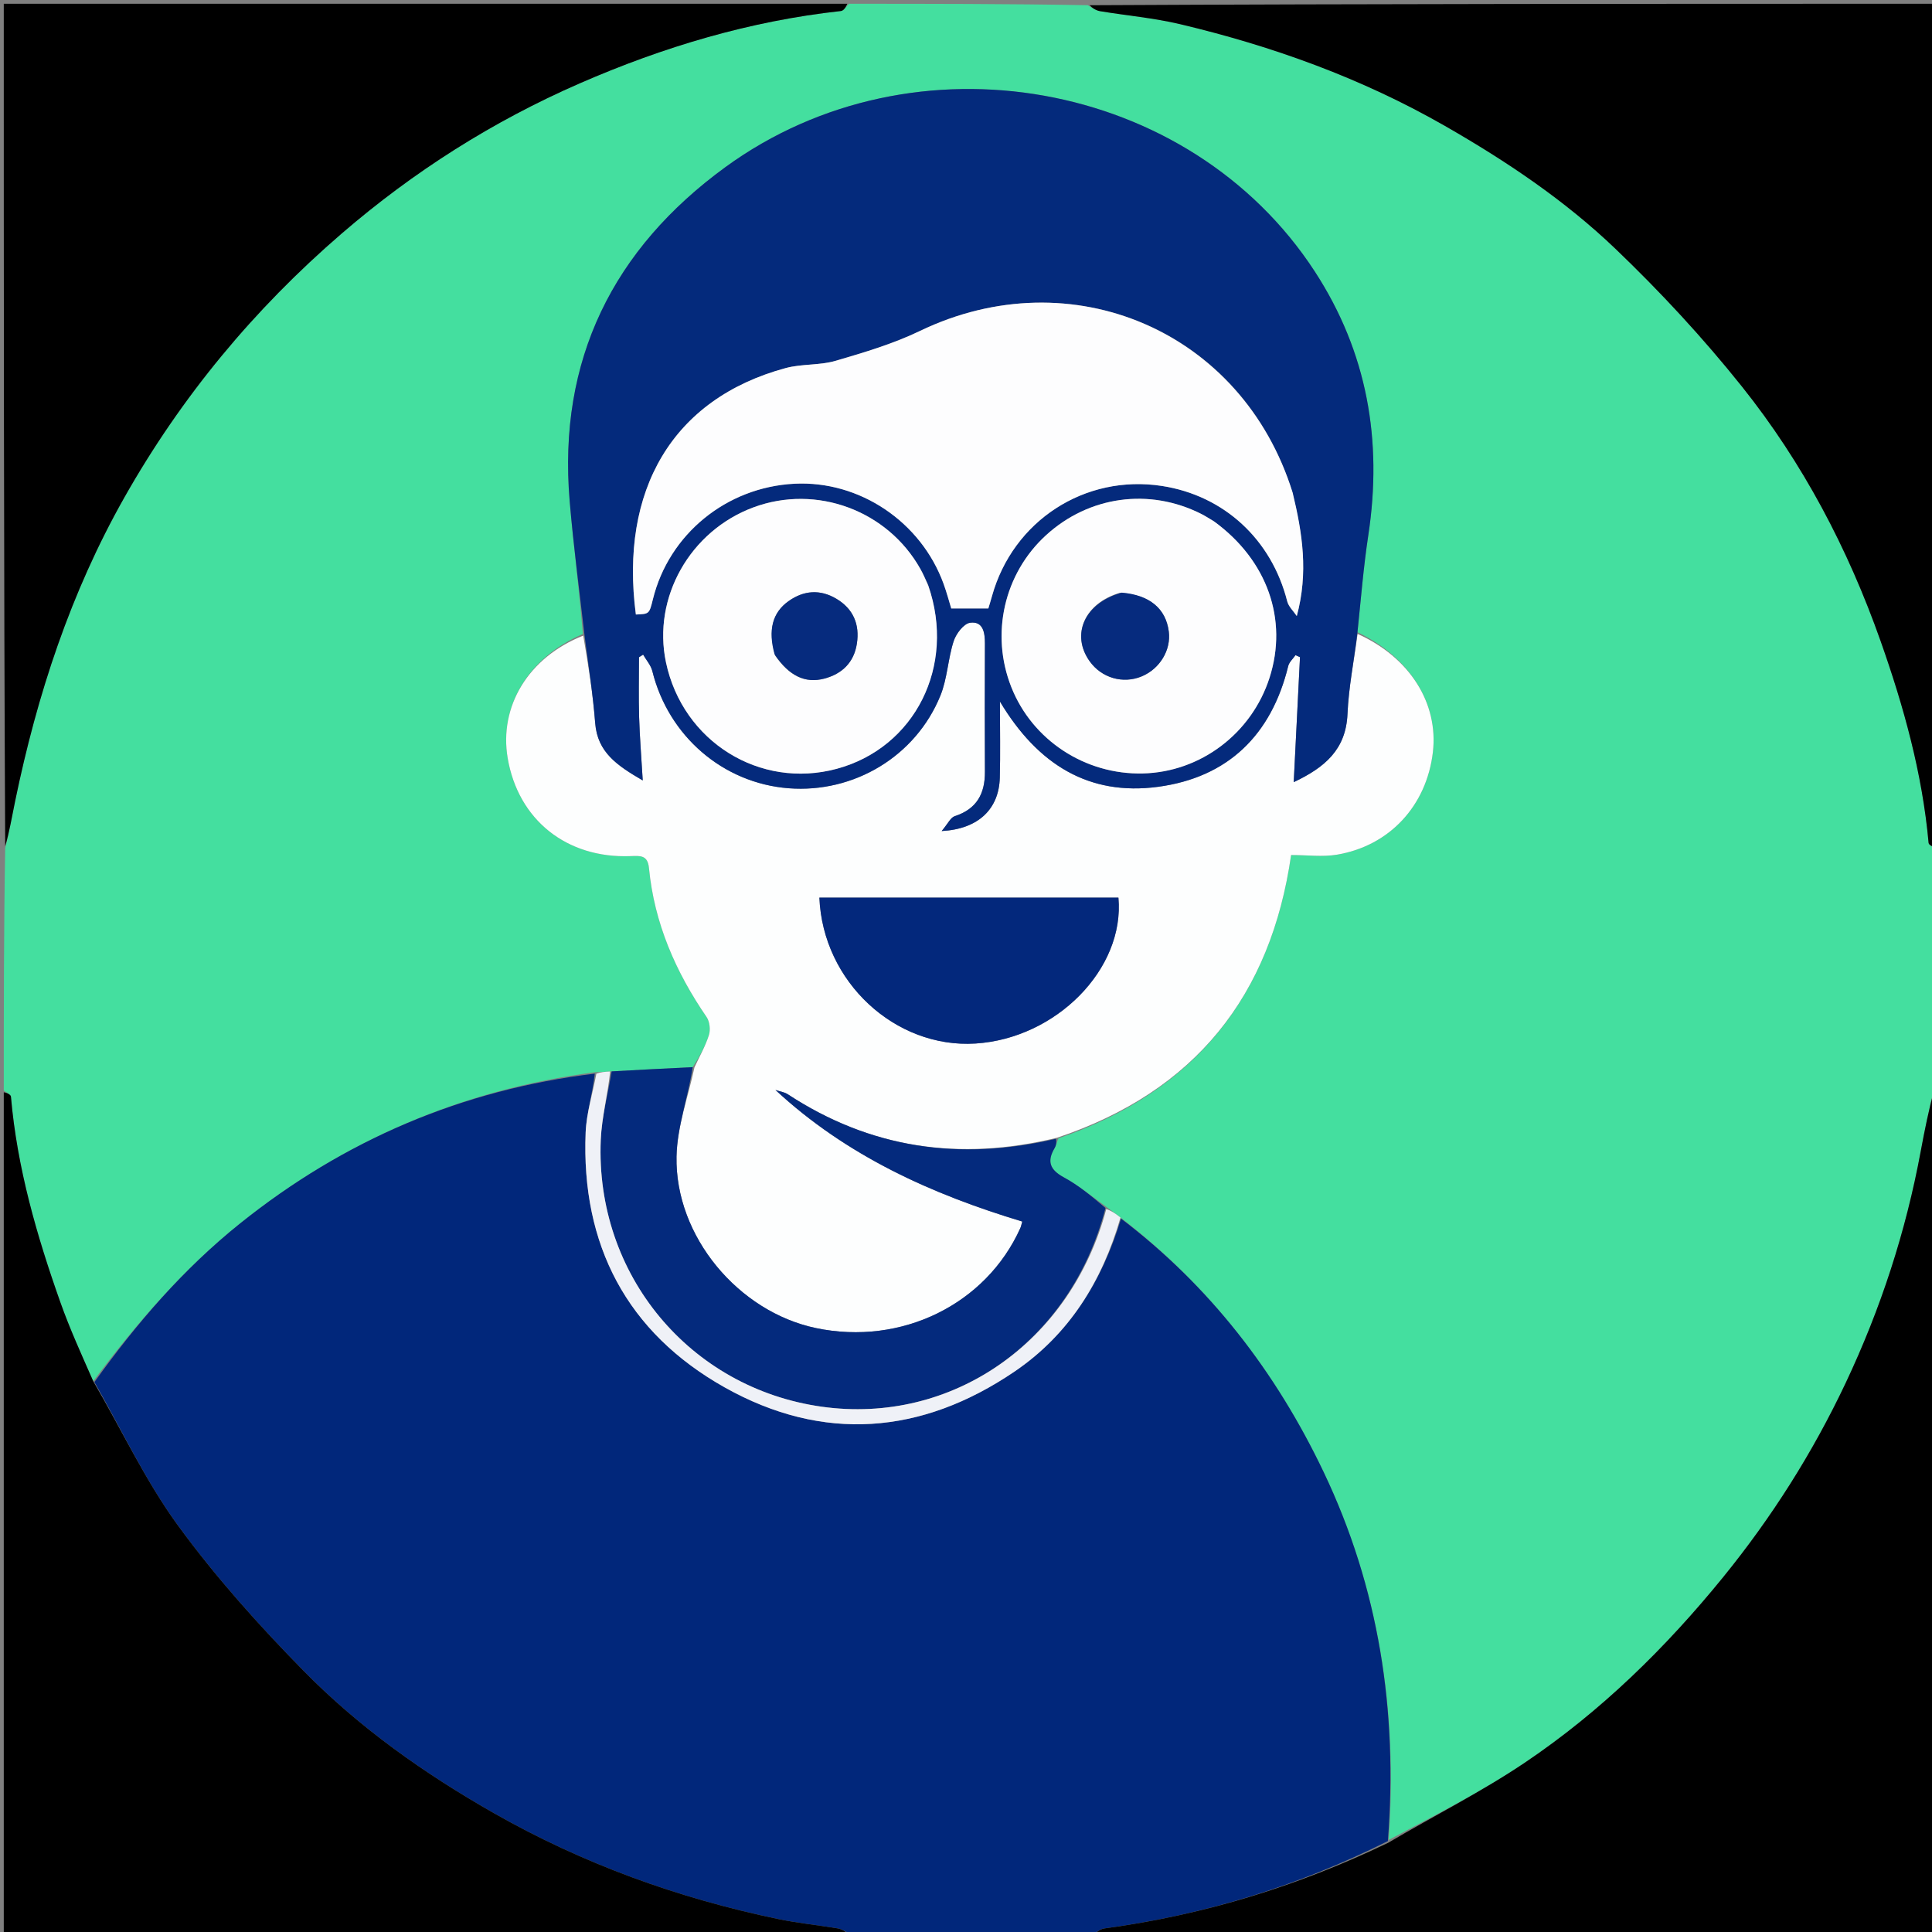 <svg version="1.1" id="Layer_1" xmlns="http://www.w3.org/2000/svg" xmlns:xlink="http://www.w3.org/1999/xlink" x="0px" y="0px"
	 width="100%" viewBox="0 0 512 512" enable-background="new 0 0 512 512" xml:space="preserve">
<rect x="0" y="0" width="512" height="512" fill="#808080" stroke="none"/>
<path fill="#44DF9F" opacity="1" stroke="none" 
	d="
M225,1 
	C246.021,1 267.042,1 288.283,1.385 
	C289.516,2.178 290.495,2.79 291.546,2.964 
	C298.612,4.136 305.803,4.757 312.751,6.407 
	C337.338,12.245 360.912,20.747 382.949,33.38 
	C399.176,42.683 414.682,53.072 428.139,65.958 
	C440.045,77.359 451.351,89.563 461.634,102.441 
	C477.781,122.663 489.747,145.442 498.376,169.879 
	C504.509,187.247 509.429,204.926 511.099,223.375 
	C511.153,223.969 512.341,224.461 513,225 
	C513,246.021 513,267.042 512.615,288.285 
	C511.155,294.034 510.039,299.553 509.014,305.088 
	C505.065,326.42 498.396,346.873 489.136,366.478 
	C480.406,384.958 469.568,402.076 456.654,417.966 
	C441.383,436.758 424.229,453.553 404.183,467.065 
	C392.654,474.835 380.126,481.123 367.998,487.61 
	C370.455,453.326 365.42,420.807 350.759,390.069 
	C338.109,363.548 320.595,340.823 296.946,322.664 
	C295.632,321.602 294.454,320.817 293.073,319.749 
	C289.234,316.946 285.777,314.097 281.911,312.002 
	C278.223,310.002 277.391,307.763 279.496,304.236 
	C279.906,303.548 280.035,302.694 280.524,301.655 
	C316.826,289.253 336.8,263.822 342.155,226.59 
	C346.449,226.59 350.492,227.139 354.333,226.492 
	C368.283,224.14 378.045,213.498 379.72,199.394 
	C381.272,186.334 373.52,174.131 359.743,167.544 
	C360.665,158.657 361.348,150.179 362.621,141.79 
	C366.422,116.742 362.339,93.325 348.438,71.957 
	C315.307,21.029 242.262,7.848 192.248,44.283 
	C162.484,65.966 147.817,95.405 150.963,132.723 
	C151.956,144.493 153.51,156.215 154.463,168.023 
	C139.978,174.195 132.205,187.244 134.548,200.944 
	C137.341,217.271 150.166,227.54 167.127,226.881 
	C169.684,226.782 171.651,226.591 171.982,230.021 
	C173.386,244.588 179.027,257.532 187.246,269.509 
	C188.076,270.718 188.325,272.881 187.877,274.296 
	C186.94,277.254 185.358,280.008 183.571,282.805 
	C176.098,283.152 169.095,283.541 161.693,283.953 
	C160.228,284.039 159.161,284.104 157.683,284.147 
	C122.353,288.807 91.157,302.169 63.661,324.2 
	C48.624,336.247 36.191,350.672 24.71,366.037 
	C21.591,358.946 18.5,352.179 16.023,345.194 
	C9.743,327.479 4.529,309.48 2.899,290.625 
	C2.848,290.033 1.659,289.539 1,289 
	C1,267.646 1,246.292 1.378,224.724 
	C2.51,220.411 3.187,216.296 4.03,212.215 
	C9.848,184.054 18.704,157.036 32.947,131.846 
	C48.071,105.099 67.32,81.914 90.554,61.883 
	C109.602,45.461 130.579,32.148 153.601,22.103 
	C175.76,12.435 198.728,5.561 222.86,2.919 
	C223.634,2.834 224.289,1.664 225,1 
z"/>
<path fill="#01277B" opacity="1" stroke="none" 
	d="
M25.017,366.261 
	C36.191,350.672 48.624,336.247 63.661,324.2 
	C91.157,302.169 122.353,288.807 157.629,284.521 
	C157.024,289.977 155.412,295.01 155.203,300.101 
	C153.983,329.913 166.147,353.131 192.065,367.683 
	C218.046,382.27 244.188,380.229 268.832,363.498 
	C283.318,353.664 292.077,339.534 297.083,322.941 
	C320.595,340.823 338.109,363.548 350.759,390.069 
	C365.42,420.807 370.455,453.326 367.801,487.904 
	C343.802,499.919 318.864,507.513 292.701,511.052 
	C291.403,511.227 290.231,512.329 289,513 
	C267.979,513 246.958,513 225.464,512.595 
	C223.983,511.796 223.008,511.211 221.964,511.038 
	C216.752,510.173 211.473,509.655 206.308,508.582 
	C179.726,503.058 154.493,493.942 130.829,480.469 
	C112.475,470.02 95.307,457.894 80.548,442.88 
	C68.628,430.755 57.161,417.96 47.152,404.251 
	C38.555,392.477 32.305,378.99 25.017,366.261 
z"/>
<path fill="#000000" opacity="1" stroke="none" 
	d="
M24.71,366.037 
	C32.305,378.99 38.555,392.477 47.152,404.251 
	C57.161,417.96 68.628,430.755 80.548,442.88 
	C95.307,457.894 112.475,470.02 130.829,480.469 
	C154.493,493.942 179.726,503.058 206.308,508.582 
	C211.473,509.655 216.752,510.173 221.964,511.038 
	C223.008,511.211 223.983,511.796 224.995,512.595 
	C150.406,513 75.813,513 1,513 
	C1,438.646 1,364.292 1,289.469 
	C1.659,289.539 2.848,290.033 2.899,290.625 
	C4.529,309.48 9.743,327.479 16.023,345.194 
	C18.5,352.179 21.591,358.946 24.71,366.037 
z"/>
<path fill="#000000" opacity="1" stroke="none" 
	d="
M513,224.531 
	C512.341,224.461 511.153,223.969 511.099,223.375 
	C509.429,204.926 504.509,187.247 498.376,169.879 
	C489.747,145.442 477.781,122.663 461.634,102.441 
	C451.351,89.563 440.045,77.359 428.139,65.958 
	C414.682,53.072 399.176,42.683 382.949,33.38 
	C360.912,20.747 337.338,12.245 312.751,6.407 
	C305.803,4.757 298.612,4.136 291.546,2.964 
	C290.495,2.79 289.516,2.178 288.752,1.385 
	C363.594,1 438.187,1 513,1 
	C513,75.354 513,149.708 513,224.531 
z"/>
<path fill="#000000" opacity="1" stroke="none" 
	d="
M289.469,513 
	C290.231,512.329 291.403,511.227 292.701,511.052 
	C318.864,507.513 343.802,499.919 367.851,488.371 
	C380.126,481.123 392.654,474.835 404.183,467.065 
	C424.229,453.553 441.383,436.758 456.654,417.966 
	C469.568,402.076 480.406,384.958 489.136,366.478 
	C498.396,346.873 505.065,326.42 509.014,305.088 
	C510.039,299.553 511.155,294.034 512.615,288.754 
	C513,363.594 513,438.187 513,513 
	C438.646,513 364.292,513 289.469,513 
z"/>
<path fill="#000000" opacity="1" stroke="none" 
	d="
M224.531,1 
	C224.289,1.664 223.634,2.834 222.86,2.919 
	C198.728,5.561 175.76,12.435 153.601,22.103 
	C130.579,32.148 109.602,45.461 90.554,61.883 
	C67.32,81.914 48.071,105.099 32.947,131.846 
	C18.704,157.036 9.848,184.054 4.03,212.215 
	C3.187,216.296 2.51,220.411 1.378,224.255 
	C1,149.739 1,75.479 1,1 
	C75.354,1 149.708,1 224.531,1 
z"/>
<path fill="#FDFEFE" opacity="1" stroke="none" 
	d="
M359.773,167.993 
	C373.52,174.131 381.272,186.334 379.72,199.394 
	C378.045,213.498 368.283,224.14 354.333,226.492 
	C350.492,227.139 346.449,226.59 342.155,226.59 
	C336.8,263.822 316.826,289.253 280.094,301.521 
	C254.232,307.792 230.627,304.311 208.787,290.004 
	C207.846,289.388 206.605,289.229 205.504,288.858 
	C224.296,306.283 246.811,316.459 270.913,323.721 
	C270.671,324.552 270.592,325.022 270.403,325.443 
	C261.296,345.702 238.859,356.686 216.257,351.959 
	C195.693,347.658 178.856,327.641 179.285,306.469 
	C179.446,298.566 182.374,290.719 184.041,282.847 
	C185.358,280.008 186.94,277.254 187.877,274.296 
	C188.325,272.881 188.076,270.718 187.246,269.509 
	C179.027,257.532 173.386,244.588 171.982,230.021 
	C171.651,226.591 169.684,226.782 167.127,226.881 
	C150.166,227.54 137.341,217.271 134.548,200.944 
	C132.205,187.244 139.978,174.195 154.564,168.448 
	C155.94,176.406 157.14,183.984 157.73,191.609 
	C158.332,199.394 163.548,202.87 170.332,206.825 
	C169.959,200.524 169.526,195.284 169.371,190.036 
	C169.216,184.754 169.337,179.464 169.337,174.178 
	C169.704,173.946 170.07,173.715 170.437,173.483 
	C171.269,174.934 172.488,176.289 172.875,177.85 
	C177.134,195.052 191.596,207.549 208.989,208.897 
	C226.277,210.237 242.664,200.462 249.22,184.333 
	C251.063,179.801 251.209,174.604 252.733,169.906 
	C253.372,167.935 255.412,165.252 257.096,165.031 
	C260.549,164.578 261.025,167.658 261.014,170.562 
	C260.973,181.887 260.955,193.213 261.015,204.538 
	C261.046,210.348 258.836,214.404 253.021,216.291 
	C251.901,216.655 251.197,218.298 249.551,220.234 
	C259.362,219.713 264.734,214.327 264.957,206.112 
	C265.129,199.775 264.991,193.429 264.991,185.913 
	C275.036,202.692 288.632,210.947 306.836,208.521 
	C325.378,206.049 336.925,194.826 341.393,176.509 
	C341.651,175.452 342.665,174.581 343.327,173.623 
	C343.722,173.8 344.118,173.976 344.513,174.153 
	C343.969,184.984 343.425,195.816 342.85,207.281 
	C351.139,203.361 356.693,198.613 357.098,189.204 
	C357.403,182.108 358.84,175.062 359.773,167.993 
M264.5,237.876 
	C248.72,237.876 232.941,237.876 217.144,237.876 
	C218.049,260.187 237.242,277.878 258.49,276.548 
	C279.898,275.209 298.123,256.778 296.392,237.876 
	C286.116,237.876 275.808,237.876 264.5,237.876 
z"/>
<path fill="#042A7C" opacity="1" stroke="none" 
	d="
M359.743,167.544 
	C358.84,175.062 357.403,182.108 357.098,189.204 
	C356.693,198.613 351.139,203.361 342.85,207.281 
	C343.425,195.816 343.969,184.984 344.513,174.153 
	C344.118,173.976 343.722,173.8 343.327,173.623 
	C342.665,174.581 341.651,175.452 341.393,176.509 
	C336.925,194.826 325.378,206.049 306.836,208.521 
	C288.632,210.947 275.036,202.692 264.991,185.913 
	C264.991,193.429 265.129,199.775 264.957,206.112 
	C264.734,214.327 259.362,219.713 249.551,220.234 
	C251.197,218.298 251.901,216.655 253.021,216.291 
	C258.836,214.404 261.046,210.348 261.015,204.538 
	C260.955,193.213 260.973,181.887 261.014,170.562 
	C261.025,167.658 260.549,164.578 257.096,165.031 
	C255.412,165.252 253.372,167.935 252.733,169.906 
	C251.209,174.604 251.063,179.801 249.22,184.333 
	C242.664,200.462 226.277,210.237 208.989,208.897 
	C191.596,207.549 177.134,195.052 172.875,177.85 
	C172.488,176.289 171.269,174.934 170.437,173.483 
	C170.07,173.715 169.704,173.946 169.337,174.178 
	C169.337,179.464 169.216,184.754 169.371,190.036 
	C169.526,195.284 169.959,200.524 170.332,206.825 
	C163.548,202.87 158.332,199.394 157.73,191.609 
	C157.14,183.984 155.94,176.406 154.907,168.383 
	C153.51,156.215 151.956,144.493 150.963,132.723 
	C147.817,95.405 162.484,65.966 192.248,44.283 
	C242.262,7.848 315.307,21.029 348.438,71.957 
	C362.339,93.325 366.422,116.742 362.621,141.79 
	C361.348,150.179 360.665,158.657 359.743,167.544 
M342.398,130.19 
	C329.195,87.713 283.98,68.365 243.79,87.709 
	C236.705,91.119 229.021,93.404 221.441,95.621 
	C217.198,96.861 212.466,96.389 208.187,97.549 
	C178.148,105.693 164.183,129.934 168.511,162.852 
	C172.062,162.713 172.062,162.713 173.022,158.819 
	C177.277,141.544 192.525,129.101 210.553,128.192 
	C227.779,127.323 244.081,138.257 250.067,154.742 
	C250.906,157.052 251.533,159.438 252.091,161.248 
	C255.516,161.248 258.523,161.248 261.92,161.248 
	C262.14,160.508 262.53,159.265 262.878,158.01 
	C268.427,138.007 287.521,125.622 307.944,128.785 
	C324.408,131.335 336.97,142.979 341.124,159.343 
	C341.487,160.769 342.794,161.956 343.663,163.254 
	C346.757,151.793 345.185,141.333 342.398,130.19 
M321.425,137.985 
	C320.421,137.397 319.446,136.754 318.41,136.229 
	C304.605,129.225 288.565,131.432 277.161,141.885 
	C266.071,152.05 262.434,168.032 268.011,182.097 
	C273.587,196.161 287.547,205.326 302.854,204.972 
	C318.137,204.618 331.688,194.388 336.436,179.62 
	C341.384,164.23 335.888,148.466 321.425,137.985 
M245.906,154.838 
	C245.252,153.496 244.662,152.118 243.933,150.817 
	C235.223,135.254 216.359,128.284 199.692,134.449 
	C182.863,140.675 172.863,158.381 176.49,175.532 
	C180.929,196.525 201.344,209.248 221.75,203.74 
	C242.446,198.154 253.407,176.495 245.906,154.838 
z"/>
<path fill="#042A7D" opacity="1" stroke="none" 
	d="
M183.571,282.805 
	C182.374,290.719 179.446,298.566 179.285,306.469 
	C178.856,327.641 195.693,347.658 216.257,351.959 
	C238.859,356.686 261.296,345.702 270.403,325.443 
	C270.592,325.022 270.671,324.552 270.913,323.721 
	C246.811,316.459 224.296,306.283 205.504,288.858 
	C206.605,289.229 207.846,289.388 208.787,290.004 
	C230.627,304.311 254.232,307.792 279.864,301.782 
	C280.035,302.694 279.906,303.548 279.496,304.236 
	C277.391,307.763 278.223,310.002 281.911,312.002 
	C285.777,314.097 289.234,316.946 292.97,320.13 
	C283.792,355.79 252.152,377.629 217.742,372.789 
	C182.771,367.869 157.688,337.744 159.209,302.074 
	C159.468,295.996 161.097,289.977 162.092,283.93 
	C169.095,283.541 176.098,283.152 183.571,282.805 
z"/>
<path fill="#EFF1F7" opacity="1" stroke="none" 
	d="
M161.693,283.953 
	C161.097,289.977 159.468,295.996 159.209,302.074 
	C157.688,337.744 182.771,367.869 217.742,372.789 
	C252.152,377.629 283.792,355.79 293.173,320.414 
	C294.454,320.817 295.632,321.602 296.946,322.664 
	C292.077,339.534 283.318,353.664 268.832,363.498 
	C244.188,380.229 218.046,382.27 192.065,367.683 
	C166.147,353.131 153.983,329.913 155.203,300.101 
	C155.412,295.01 157.024,289.977 158.041,284.543 
	C159.161,284.104 160.228,284.039 161.693,283.953 
z"/>
<path fill="#03287C" opacity="1" stroke="none" 
	d="
M265,237.876 
	C275.808,237.876 286.116,237.876 296.392,237.876 
	C298.123,256.778 279.898,275.209 258.49,276.548 
	C237.242,277.878 218.049,260.187 217.144,237.876 
	C232.941,237.876 248.72,237.876 265,237.876 
z"/>
<path fill="#FDFDFE" opacity="1" stroke="none" 
	d="
M342.571,130.56 
	C345.185,141.333 346.757,151.793 343.663,163.254 
	C342.794,161.956 341.487,160.769 341.124,159.343 
	C336.97,142.979 324.408,131.335 307.944,128.785 
	C287.521,125.622 268.427,138.007 262.878,158.01 
	C262.53,159.265 262.14,160.508 261.92,161.248 
	C258.523,161.248 255.516,161.248 252.091,161.248 
	C251.533,159.438 250.906,157.052 250.067,154.742 
	C244.081,138.257 227.779,127.323 210.553,128.192 
	C192.525,129.101 177.277,141.544 173.022,158.819 
	C172.062,162.713 172.062,162.713 168.511,162.852 
	C164.183,129.934 178.148,105.693 208.187,97.549 
	C212.466,96.389 217.198,96.861 221.441,95.621 
	C229.021,93.404 236.705,91.119 243.79,87.709 
	C283.98,68.365 329.195,87.713 342.571,130.56 
z"/>
<path fill="#FDFDFE" opacity="1" stroke="none" 
	d="
M321.738,138.174 
	C335.888,148.466 341.384,164.23 336.436,179.62 
	C331.688,194.388 318.137,204.618 302.854,204.972 
	C287.547,205.326 273.587,196.161 268.011,182.097 
	C262.434,168.032 266.071,152.05 277.161,141.885 
	C288.565,131.432 304.605,129.225 318.41,136.229 
	C319.446,136.754 320.421,137.397 321.738,138.174 
M296.863,157.078 
	C287.431,159.791 283.71,168.185 288.795,175.274 
	C291.943,179.662 297.582,181.3 302.526,179.262 
	C307.355,177.27 310.382,172.272 309.741,167.348 
	C308.954,161.299 304.703,157.668 296.863,157.078 
z"/>
<path fill="#FDFDFE" opacity="1" stroke="none" 
	d="
M246.01,155.217 
	C253.407,176.495 242.446,198.154 221.75,203.74 
	C201.344,209.248 180.929,196.525 176.49,175.532 
	C172.863,158.381 182.863,140.675 199.692,134.449 
	C216.359,128.284 235.223,135.254 243.933,150.817 
	C244.662,152.118 245.252,153.496 246.01,155.217 
M205.451,173.777 
	C209.122,179.087 213.346,181.186 218.457,179.833 
	C223.178,178.584 226.317,175.542 227.082,170.565 
	C227.865,165.472 226.137,161.347 221.639,158.675 
	C217.348,156.127 213.033,156.435 208.995,159.293 
	C204.706,162.329 203.469,166.956 205.451,173.777 
z"/>
<path fill="#062B7E" opacity="1" stroke="none" 
	d="
M297.265,157.055 
	C304.703,157.668 308.954,161.299 309.741,167.348 
	C310.382,172.272 307.355,177.27 302.526,179.262 
	C297.582,181.3 291.943,179.662 288.795,175.274 
	C283.71,168.185 287.431,159.791 297.265,157.055 
z"/>
<path fill="#062B7E" opacity="1" stroke="none" 
	d="
M205.282,173.428 
	C203.469,166.956 204.706,162.329 208.995,159.293 
	C213.033,156.435 217.348,156.127 221.639,158.675 
	C226.137,161.347 227.865,165.472 227.082,170.565 
	C226.317,175.542 223.178,178.584 218.457,179.833 
	C213.346,181.186 209.122,179.087 205.282,173.428 
z"/>
</svg>